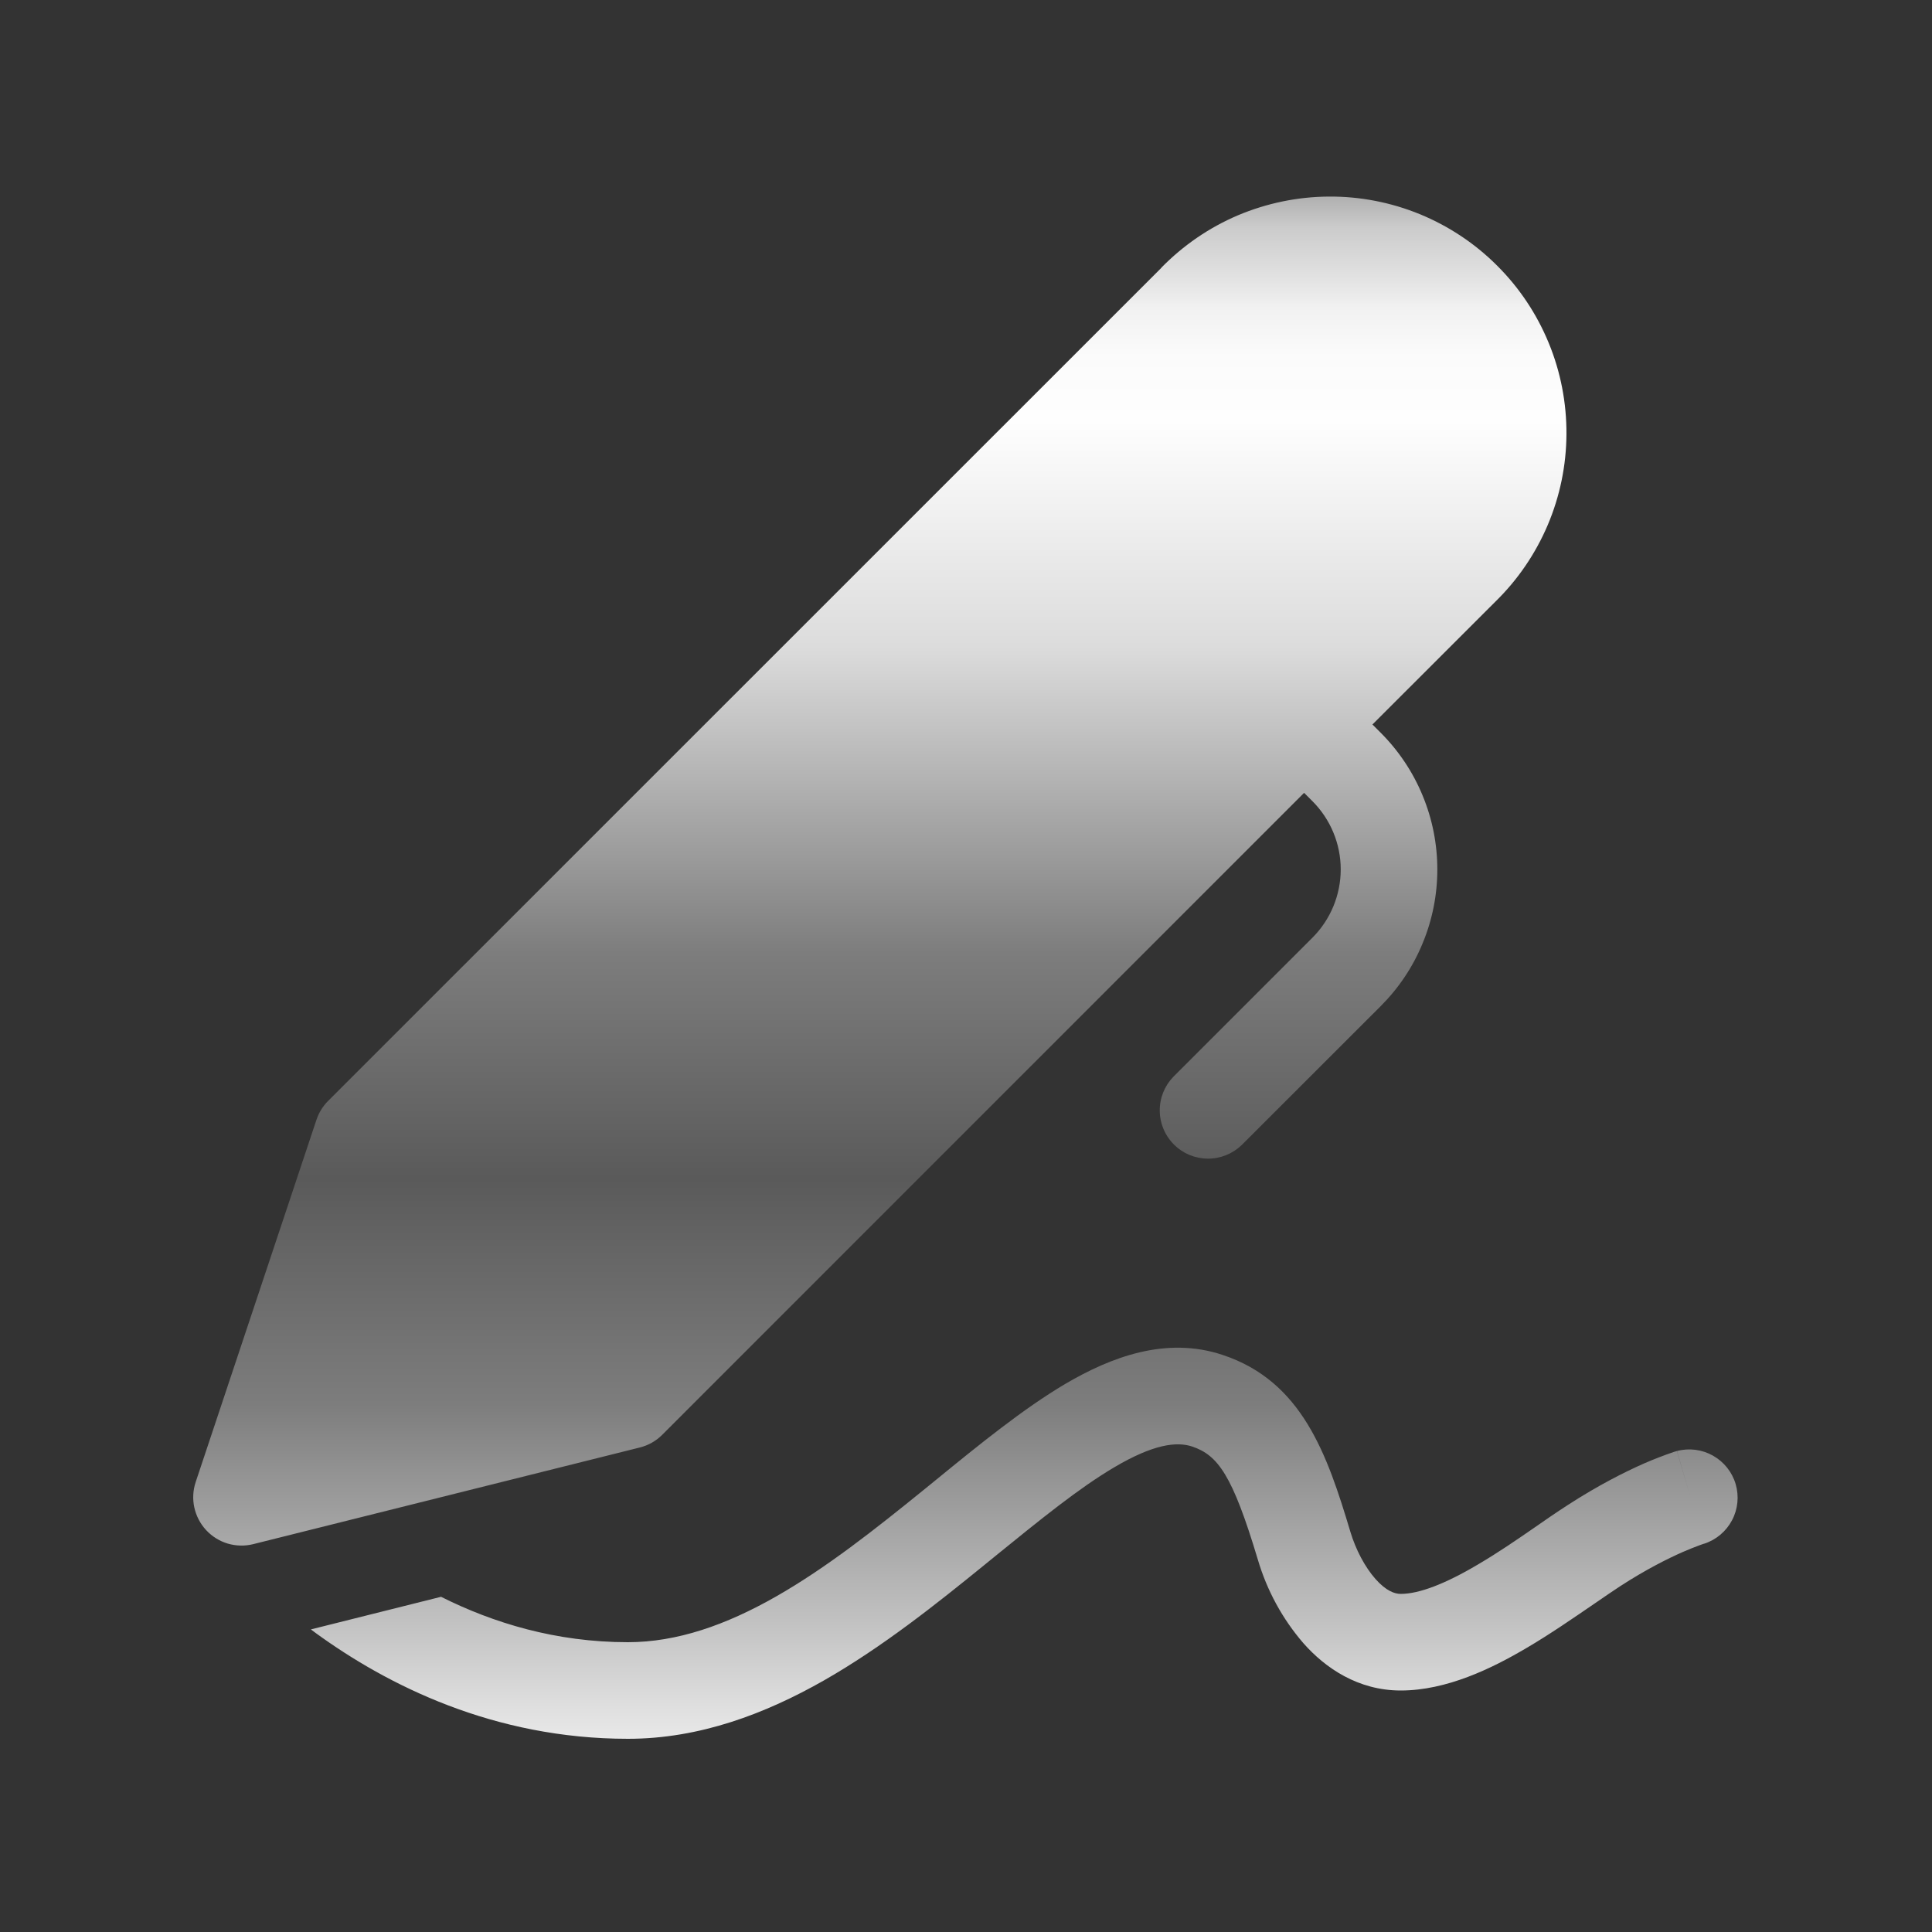 <svg width="24" height="24" viewBox="0 0 24 24" fill="none" xmlns="http://www.w3.org/2000/svg">
<rect x="0" y="0" width="24" height="24" fill="#333333" stroke="none"/>
<g id="fluent:signature-20-filled">
<path id="Vector" d="M14.425 3.327C14.697 3.049 15.02 2.827 15.377 2.675C15.735 2.524 16.119 2.444 16.507 2.442C16.895 2.439 17.28 2.514 17.639 2.661C17.998 2.809 18.325 3.026 18.599 3.301C18.874 3.575 19.091 3.901 19.239 4.261C19.387 4.62 19.461 5.005 19.459 5.393C19.457 5.781 19.378 6.165 19.226 6.523C19.074 6.88 18.853 7.204 18.575 7.475L17.049 9L17.152 9.103C17.375 9.326 17.552 9.591 17.672 9.882C17.793 10.173 17.855 10.486 17.855 10.801C17.855 11.116 17.793 11.428 17.672 11.719C17.552 12.011 17.375 12.275 17.152 12.498L15.424 14.225C15.31 14.334 15.159 14.395 15.002 14.393C14.844 14.392 14.694 14.329 14.583 14.218C14.471 14.106 14.408 13.956 14.407 13.799C14.405 13.641 14.466 13.49 14.575 13.377L16.303 11.649C16.528 11.424 16.655 11.118 16.655 10.8C16.655 10.482 16.528 10.177 16.303 9.952L16.2 9.849L8.225 17.825C8.148 17.902 8.051 17.956 7.945 17.982L3.145 19.182C3.041 19.208 2.932 19.205 2.829 19.175C2.726 19.144 2.633 19.086 2.56 19.007C2.487 18.928 2.437 18.831 2.414 18.727C2.391 18.622 2.397 18.512 2.431 18.41L3.931 13.911C3.961 13.822 4.01 13.742 4.075 13.677L14.427 3.327H14.425ZM3.922 20.286C3.902 20.271 3.882 20.256 3.862 20.241L5.479 19.836C6.125 20.16 6.905 20.4 7.8 20.4C8.408 20.4 9.017 20.188 9.641 19.832C10.267 19.475 10.87 18.998 11.472 18.51L11.628 18.383C12.162 17.947 12.71 17.501 13.232 17.192C13.799 16.859 14.485 16.596 15.19 16.832C16.176 17.16 16.487 18.067 16.775 19.029C16.841 19.248 16.954 19.465 17.087 19.615C17.22 19.765 17.327 19.8 17.4 19.8C17.625 19.8 17.947 19.679 18.357 19.436C18.616 19.284 18.84 19.129 19.062 18.976C19.198 18.881 19.333 18.788 19.474 18.697C19.855 18.45 20.184 18.285 20.422 18.18C20.544 18.127 20.668 18.079 20.794 18.036L20.818 18.029L20.827 18.026L20.831 18.025L21 18.601L20.832 18.025C20.983 17.985 21.144 18.006 21.28 18.083C21.416 18.16 21.517 18.286 21.561 18.436C21.605 18.586 21.589 18.747 21.516 18.885C21.443 19.023 21.319 19.128 21.171 19.176L21.162 19.178L21.114 19.195C21.044 19.221 20.974 19.249 20.905 19.279C20.719 19.361 20.449 19.495 20.127 19.704C20.043 19.759 19.933 19.834 19.811 19.918C19.561 20.089 19.253 20.302 18.966 20.47C18.532 20.727 17.97 21 17.4 21C16.872 21 16.464 20.722 16.191 20.412C15.93 20.11 15.738 19.756 15.625 19.373C15.31 18.322 15.129 18.077 14.809 17.969C14.615 17.905 14.326 17.941 13.842 18.227C13.403 18.486 12.925 18.875 12.368 19.327L12.228 19.441C11.63 19.927 10.959 20.462 10.235 20.875C9.509 21.288 8.692 21.6 7.8 21.6C6.134 21.6 4.813 20.934 3.922 20.286Z" fill="url(#paint0_linear_2123_5513)"/>
</g>
<defs>
<linearGradient id="paint0_linear_2123_5513" x1="11.993" y1="2.223" x2="11.993" y2="22.247" gradientUnits="userSpaceOnUse">
<stop stop-color="#979797"/>
<stop offset="0.01" stop-color="#AEAEAE"/>
<stop offset="0.03" stop-color="#CBCBCB"/>
<stop offset="0.06" stop-color="#E1E1E1"/>
<stop offset="0.08" stop-color="#F1F1F1"/>
<stop offset="0.11" stop-color="#FBFBFB"/>
<stop offset="0.15" stop-color="#FEFEFE"/>
<stop offset="0.29" stop-color="#DCDCDC"/>
<stop offset="0.48" stop-color="#7D7D7D"/>
<stop offset="0.62" stop-color="#5A5A5A"/>
<stop offset="0.76" stop-color="#7D7D7D"/>
<stop offset="0.9" stop-color="#C4C4C4"/>
<stop offset="0.95" stop-color="#E0E0E0"/>
<stop offset="1" stop-color="#F8F8F8"/>
</linearGradient>
</defs>
</svg>
